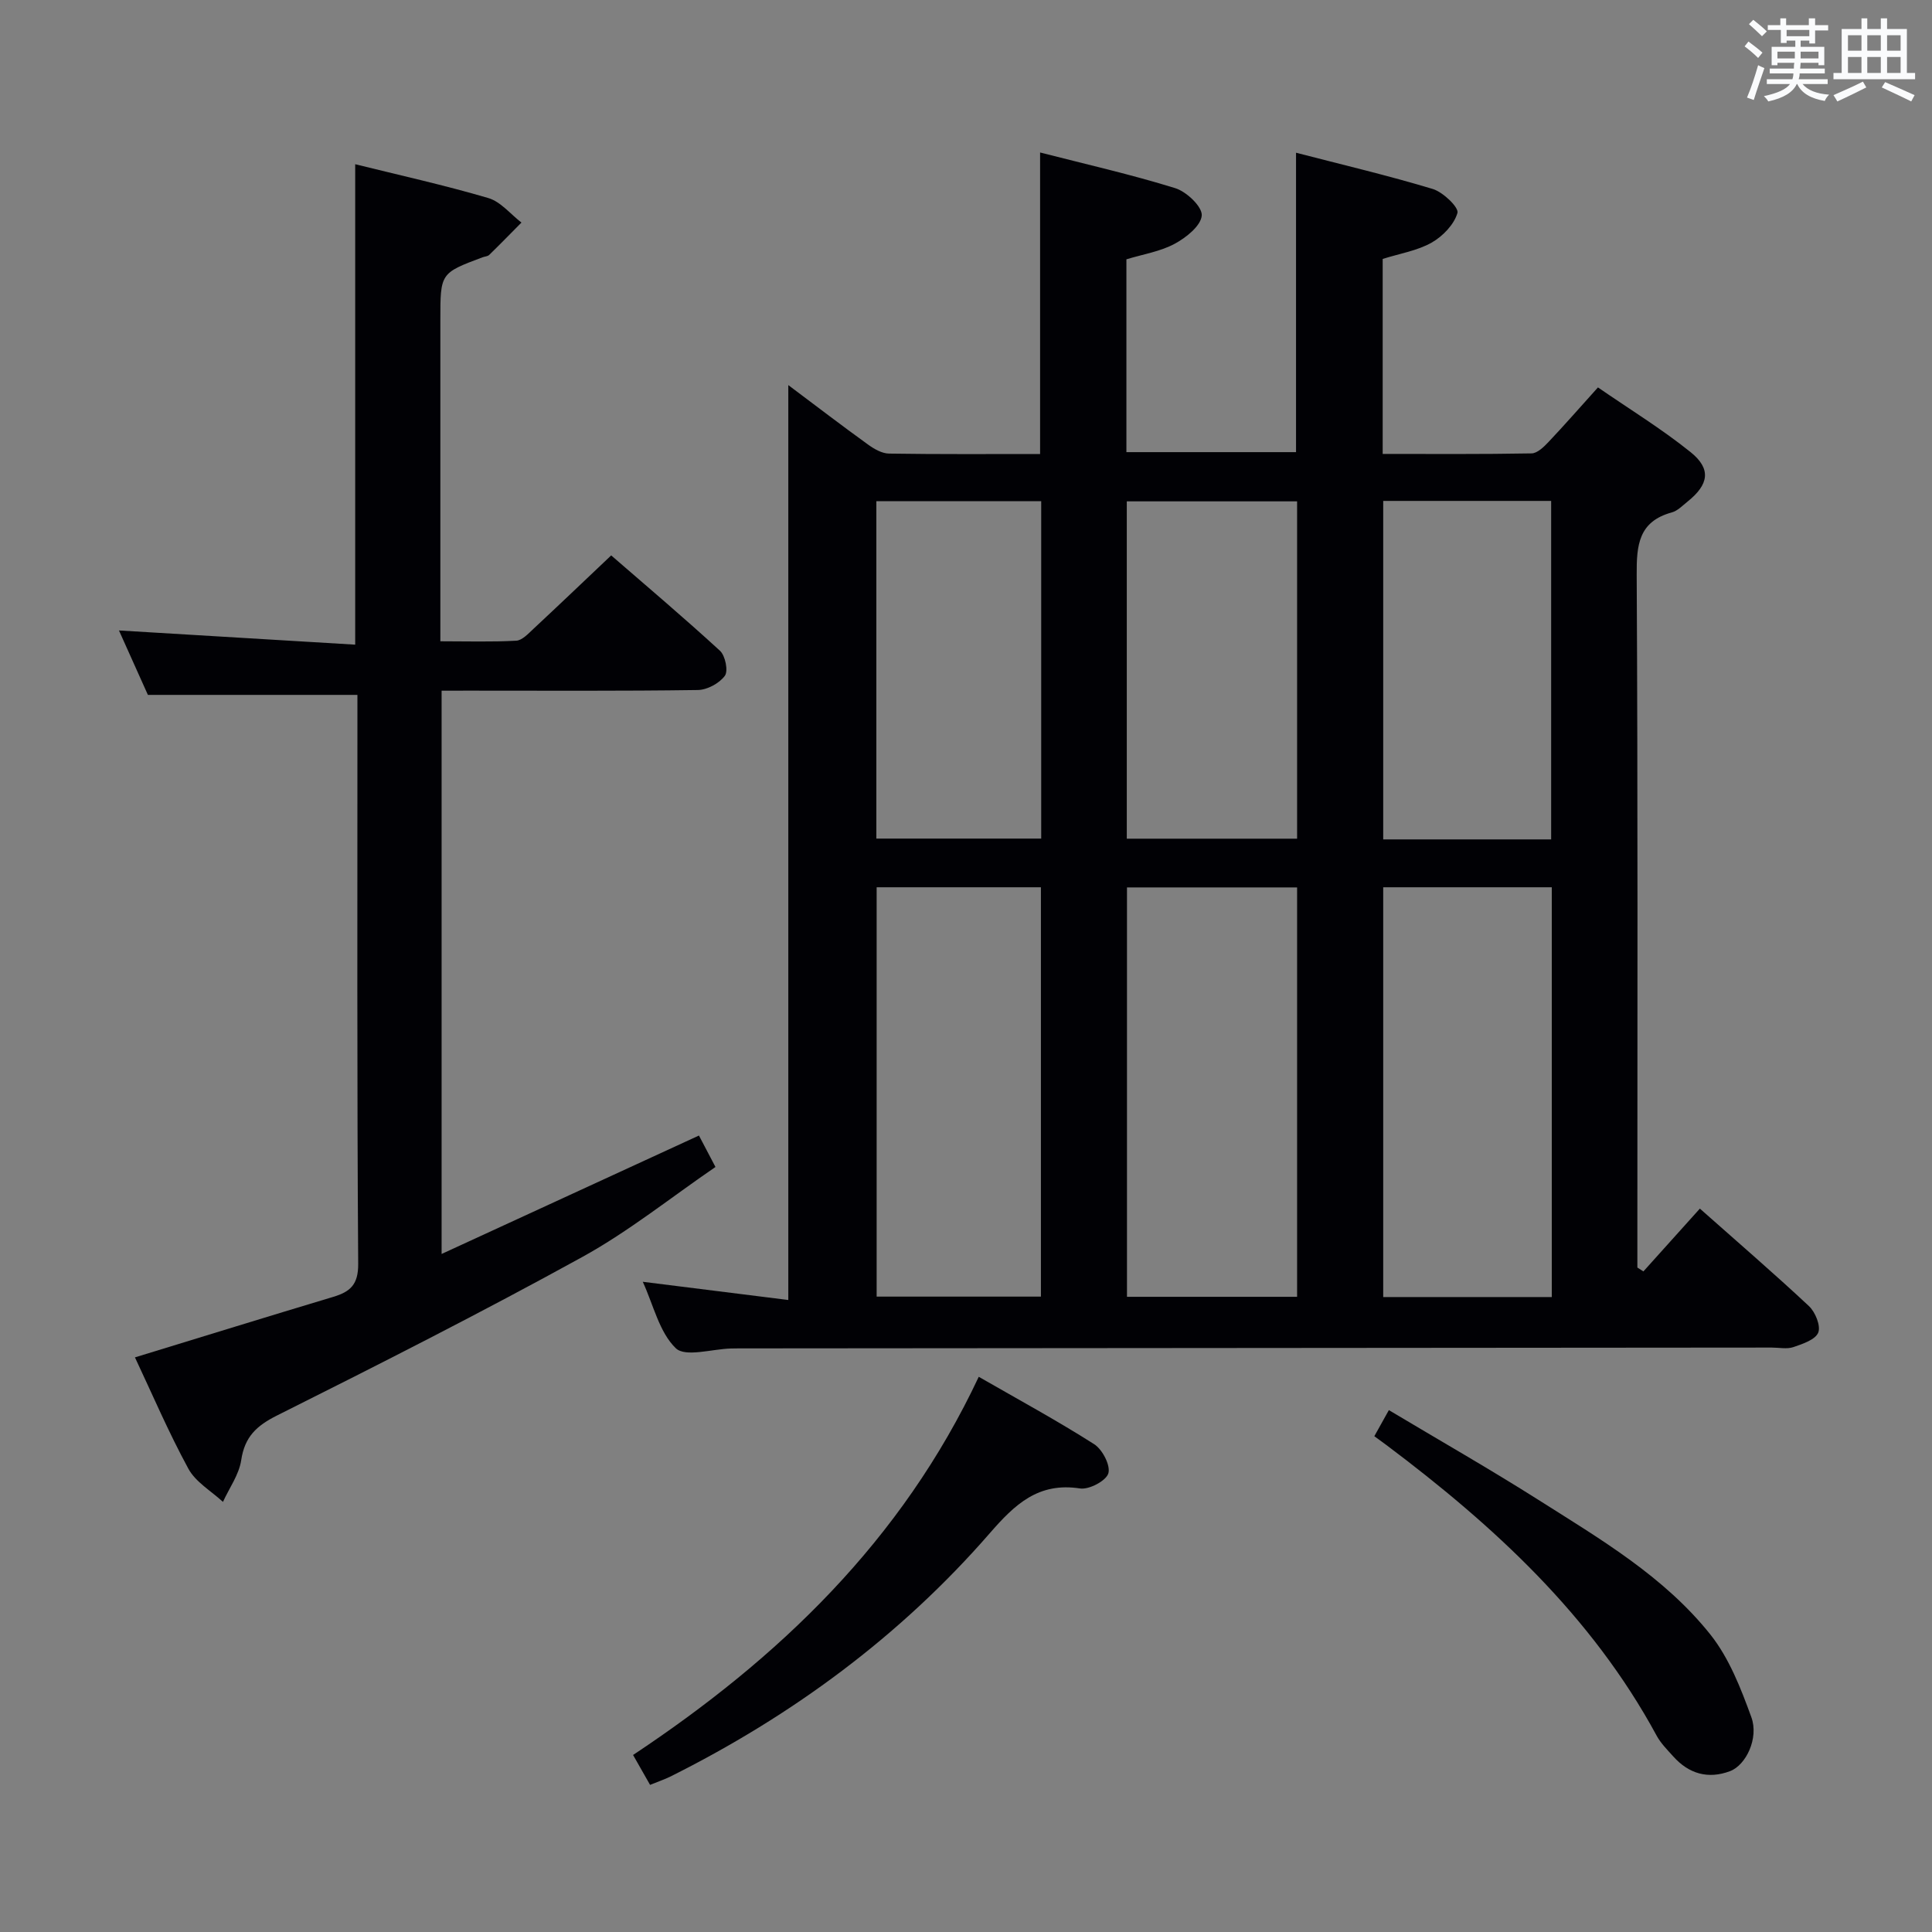 <svg enable-background="new 0 0 400 400" viewBox="0 0 400 400" xmlns="http://www.w3.org/2000/svg"><rect x="0" y="0" width="400" height="400" fill="#808080" stroke="none"/><g fill="#010105"><path d="m340.25 263.23c3.85-4.28 7.7-8.56 11.69-13 7.98 7.08 15.42 13.48 22.58 20.18 1.32 1.24 2.48 4.09 1.93 5.48-.59 1.48-3.23 2.36-5.14 3.01-1.34.46-2.97.1-4.47.1-71.33.06-142.65.11-213.98.17-.5 0-1 0-1.5.02-3.94.1-9.47 1.86-11.45-.06-3.41-3.3-4.6-8.89-6.83-13.75 10.36 1.3 20.16 2.52 30.13 3.77 0-63.4 0-126.07 0-189.42 5.68 4.26 11.03 8.36 16.49 12.3 1.27.92 2.89 1.86 4.36 1.88 10.32.16 20.65.09 31.28.09 0-20.76 0-41.28 0-62.43 9.47 2.43 18.84 4.55 27.99 7.39 2.33.72 5.61 3.84 5.48 5.65-.15 2.12-3.23 4.59-5.6 5.86-2.98 1.61-6.53 2.16-10 3.22v39.92h35.12c0-20.49 0-40.88 0-61.99 9.53 2.47 19.01 4.7 28.32 7.51 2.13.65 5.42 3.82 5.1 4.95-.69 2.41-3.05 4.85-5.36 6.16-2.96 1.67-6.54 2.24-10.12 3.37v40.37c10.3 0 20.56.08 30.82-.11 1.2-.02 2.56-1.35 3.52-2.37 3.31-3.5 6.48-7.13 10.23-11.29 6.51 4.49 13.16 8.56 19.18 13.4 4.33 3.48 3.78 6.7-.62 10.23-1.04.83-2.06 1.92-3.27 2.25-6.89 1.89-7.31 6.76-7.27 12.92.25 45.99.14 91.99.14 137.99v5.43c.42.26.83.53 1.25.8zm-106.92-79.5v84.76h35.22c0-28.37 0-56.4 0-84.76-11.83 0-23.4 0-35.22 0zm87.95-.03c-11.98 0-23.4 0-34.9 0v84.84h34.9c0-28.32 0-56.35 0-84.84zm-139.78 0v84.75h34.01c0-28.41 0-56.43 0-84.75-11.4 0-22.47 0-34.01 0zm87.05-10.06c0-23.37 0-46.45 0-69.84-11.89 0-23.58 0-35.26 0v69.84zm52.6.15c0-23.62 0-46.82 0-70.08-11.88 0-23.31 0-34.77 0v70.08zm-139.71-.17h34.13c0-23.39 0-46.46 0-69.86-11.48 0-22.7 0-34.13 0z"/><path d="m91.43 143v116.62c17.97-8.27 35.38-16.28 53.28-24.52.86 1.64 1.9 3.62 3.42 6.51-9.2 6.29-17.91 13.31-27.56 18.63-20.79 11.45-41.98 22.19-63.21 32.82-4.28 2.14-6.7 4.43-7.42 9.25-.45 3-2.47 5.77-3.78 8.64-2.44-2.26-5.66-4.1-7.16-6.87-4.11-7.55-7.5-15.49-11.06-23.05 13.87-4.24 27.45-8.45 41.06-12.53 3.51-1.06 5.19-2.52 5.16-6.83-.26-37.82-.16-75.63-.16-113.45 0-1.49 0-2.98 0-4.35-14.41 0-28.59 0-43.38 0-1.72-3.83-3.81-8.48-5.99-13.34 16.54.99 32.63 1.96 48.91 2.94 0-33.7 0-66.25 0-99.47 9.12 2.26 18.43 4.32 27.55 7 2.57.75 4.6 3.34 6.87 5.08-2.22 2.24-4.42 4.5-6.68 6.7-.32.31-.93.32-1.4.5-8.71 3.27-8.71 3.27-8.71 12.94v60.47 6.08c5.53 0 10.63.16 15.71-.12 1.23-.07 2.5-1.46 3.56-2.45 5.23-4.87 10.4-9.81 16.1-15.21 7.15 6.2 14.98 12.82 22.52 19.74 1.11 1.02 1.75 4.19 1.01 5.19-1.14 1.55-3.64 2.91-5.59 2.94-15.82.23-31.65.13-47.48.13-1.77.01-3.55.01-5.57.01z"/><path d="m134.59 369.54c-1.31-2.3-2.35-4.15-3.52-6.19 30.17-20.03 55.62-44.35 71.57-78.3 8.25 4.74 16.24 9.08 23.89 13.95 1.71 1.09 3.43 4.4 2.94 6.04-.46 1.55-3.98 3.41-5.85 3.13-8.65-1.34-13.51 3.3-18.7 9.27-18.56 21.33-40.96 37.82-66.23 50.43-1.16.56-2.41.98-4.1 1.67z"/><path d="m284.54 297.35c1-1.79 1.78-3.2 3.01-5.4 10.56 6.31 20.92 12.22 30.99 18.6 12.78 8.1 26.02 15.86 35.58 27.87 3.89 4.89 6.31 11.15 8.48 17.11 1.58 4.34-1.11 9.93-4.42 11.17-4.53 1.7-8.52.56-11.75-3.05-1.22-1.36-2.57-2.7-3.43-4.28-13.48-24.9-33.72-43.49-55.99-60.21-.66-.49-1.33-.97-2.47-1.81z"/></g><path d="m361.2 9.6.8-1c.9.7 1.9 1.4 2.9 2.3l-.9 1.1c-1-1-2-1.8-2.8-2.4zm.5 10.6c.9-2.1 1.6-4.3 2.3-6.7.4.2.8.4 1.3.6-.7 2.1-1.5 4.3-2.2 6.6zm.4-15.2.9-.9c1 .8 2 1.6 2.8 2.4l-1 1c-.9-.9-1.8-1.7-2.7-2.5zm12.5-1.2h1.2v1.4h2.7v1.1h-2.7v2.7h-1.2v-.6h-1.8v1.3h4.9v3.8h-1.2v-.5h-3.7c0 .4-.1.9-.1 1.2h5.1v1h-5.2c0 .5-.1.9-.2 1.2h6v1h-5.2c1.1 1.3 2.9 2 5.5 2.2-.4.4-.7.8-.9 1.3-2.9-.5-4.8-1.6-5.7-3.5h-.1c-.8 1.7-2.7 2.9-5.9 3.6-.2-.4-.6-.8-.9-1.1 2.8-.6 4.6-1.4 5.4-2.5h-4.8v-1h5.3c.1-.3.2-.7.2-1.2h-4.9v-1h5c0-.4 0-.8.1-1.2h-3.5v.5h-1.2v-3.8h4.9v-1.3h-1.8v.5h-1.2v-2.7h-2.7v-1h2.6v-1.4h1.2v1.4h4.7v-1.4zm-6.6 8.3h3.6c0-.4 0-.9 0-1.4h-3.6zm1.9-4.6h4.7v-1.3h-4.7zm6.6 3.2h-3.7v1.4h3.7z" fill="#fafbfc"/><path d="m385.3 3.8h1.3v2.2h2.8v-2.2h1.3v2.2h4.1v9.1h1.7v1.3h-16.9v-1.3h1.7v-9.1h4.1v-2.2zm.4 13.1.7 1.2c-1.8.9-3.8 1.9-6 2.9-.2-.4-.5-.8-.8-1.3 2.3-1 4.3-1.9 6.1-2.8zm-3.1-6.4h2.8v-3.2h-2.8zm0 4.6h2.8v-3.3h-2.8zm4-4.6h2.8v-3.2h-2.8zm0 4.6h2.8v-3.3h-2.8zm3.7 1.9c2.1.9 4.1 1.8 6.1 2.7l-.7 1.3c-2.2-1.1-4.2-2-6.1-2.9zm3.2-9.7h-2.8v3.2h2.8zm-2.8 7.8h2.8v-3.3h-2.8z" fill="#fafbfc"/></svg>